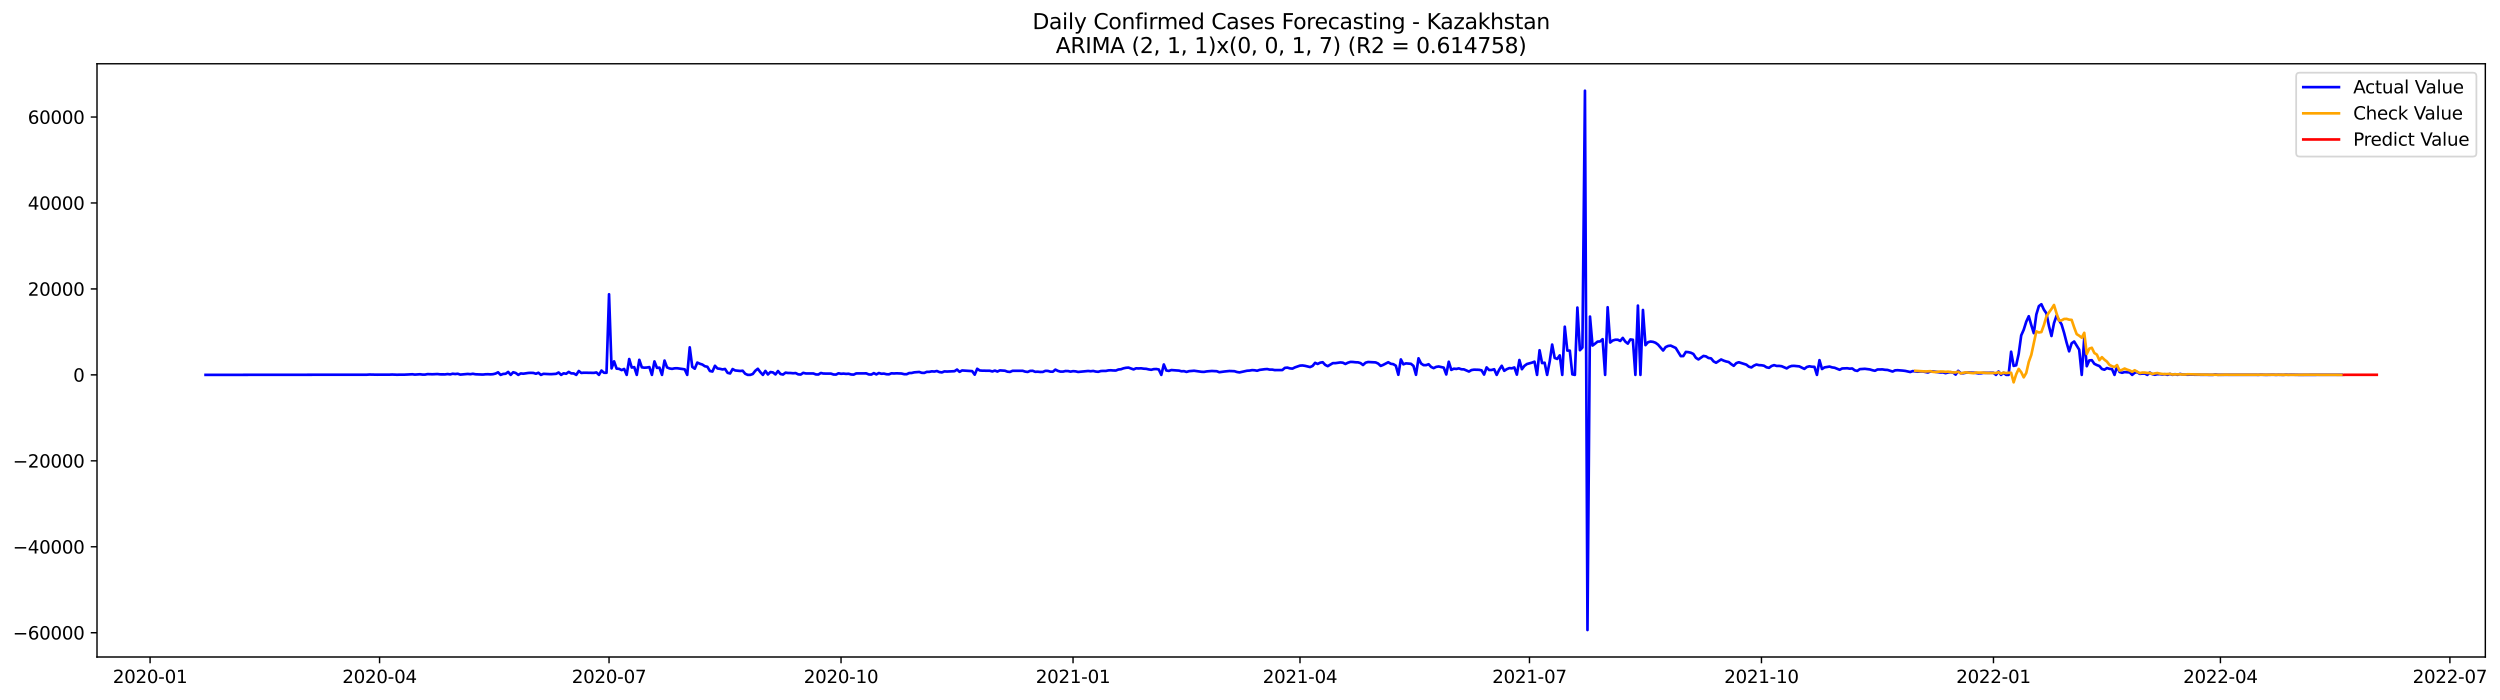 <?xml version="1.0" encoding="utf-8" standalone="no"?>
<!DOCTYPE svg PUBLIC "-//W3C//DTD SVG 1.1//EN"
  "http://www.w3.org/Graphics/SVG/1.1/DTD/svg11.dtd">
<svg xmlns:xlink="http://www.w3.org/1999/xlink" width="1401.817pt" height="392.274pt" viewBox="0 0 1401.817 392.274" xmlns="http://www.w3.org/2000/svg" version="1.1">
 <defs>
  <style type="text/css">*{stroke-linejoin: round; stroke-linecap: butt}</style>
 </defs>
 <g id="figure_1">
  <g id="patch_1">
   <path d="M 0 392.274 
L 1401.817 392.274 
L 1401.817 0 
L 0 0 
z
" style="fill: #ffffff"/>
  </g>
  <g id="axes_1">
   <g id="patch_2">
    <path d="M 54.392 368.396 
L 1393.592 368.396 
L 1393.592 35.755 
L 54.392 35.755 
z
" style="fill: #ffffff"/>
   </g>
   <g id="matplotlib.axis_1">
    <g id="xtick_1">
     <g id="line2d_1">
      <defs>
       <path id="meb01eea167" d="M 0 0 
L 0 3.5 
" style="stroke: #000000; stroke-width: 0.8"/>
      </defs>
      <g>
       <use xlink:href="#meb01eea167" x="84.157" y="368.396" style="stroke: #000000; stroke-width: 0.8"/>
      </g>
     </g>
     <g id="text_1">
      <!-- 2020-01 -->
      <g transform="translate(63.265 382.994)scale(0.1 -0.1)">
       <defs>
        <path id="DejaVuSans-32" d="M 1228 531 
L 3431 531 
L 3431 0 
L 469 0 
L 469 531 
Q 828 903 1448 1529 
Q 2069 2156 2228 2338 
Q 2531 2678 2651 2914 
Q 2772 3150 2772 3378 
Q 2772 3750 2511 3984 
Q 2250 4219 1831 4219 
Q 1534 4219 1204 4116 
Q 875 4013 500 3803 
L 500 4441 
Q 881 4594 1212 4672 
Q 1544 4750 1819 4750 
Q 2544 4750 2975 4387 
Q 3406 4025 3406 3419 
Q 3406 3131 3298 2873 
Q 3191 2616 2906 2266 
Q 2828 2175 2409 1742 
Q 1991 1309 1228 531 
z
" transform="scale(0.016)"/>
        <path id="DejaVuSans-30" d="M 2034 4250 
Q 1547 4250 1301 3770 
Q 1056 3291 1056 2328 
Q 1056 1369 1301 889 
Q 1547 409 2034 409 
Q 2525 409 2770 889 
Q 3016 1369 3016 2328 
Q 3016 3291 2770 3770 
Q 2525 4250 2034 4250 
z
M 2034 4750 
Q 2819 4750 3233 4129 
Q 3647 3509 3647 2328 
Q 3647 1150 3233 529 
Q 2819 -91 2034 -91 
Q 1250 -91 836 529 
Q 422 1150 422 2328 
Q 422 3509 836 4129 
Q 1250 4750 2034 4750 
z
" transform="scale(0.016)"/>
        <path id="DejaVuSans-2d" d="M 313 2009 
L 1997 2009 
L 1997 1497 
L 313 1497 
L 313 2009 
z
" transform="scale(0.016)"/>
        <path id="DejaVuSans-31" d="M 794 531 
L 1825 531 
L 1825 4091 
L 703 3866 
L 703 4441 
L 1819 4666 
L 2450 4666 
L 2450 531 
L 3481 531 
L 3481 0 
L 794 0 
L 794 531 
z
" transform="scale(0.016)"/>
       </defs>
       <use xlink:href="#DejaVuSans-32"/>
       <use xlink:href="#DejaVuSans-30" x="63.623"/>
       <use xlink:href="#DejaVuSans-32" x="127.246"/>
       <use xlink:href="#DejaVuSans-30" x="190.869"/>
       <use xlink:href="#DejaVuSans-2d" x="254.492"/>
       <use xlink:href="#DejaVuSans-30" x="290.576"/>
       <use xlink:href="#DejaVuSans-31" x="354.199"/>
      </g>
     </g>
    </g>
    <g id="xtick_2">
     <g id="line2d_2">
      <g>
       <use xlink:href="#meb01eea167" x="212.831" y="368.396" style="stroke: #000000; stroke-width: 0.8"/>
      </g>
     </g>
     <g id="text_2">
      <!-- 2020-04 -->
      <g transform="translate(191.94 382.994)scale(0.1 -0.1)">
       <defs>
        <path id="DejaVuSans-34" d="M 2419 4116 
L 825 1625 
L 2419 1625 
L 2419 4116 
z
M 2253 4666 
L 3047 4666 
L 3047 1625 
L 3713 1625 
L 3713 1100 
L 3047 1100 
L 3047 0 
L 2419 0 
L 2419 1100 
L 313 1100 
L 313 1709 
L 2253 4666 
z
" transform="scale(0.016)"/>
       </defs>
       <use xlink:href="#DejaVuSans-32"/>
       <use xlink:href="#DejaVuSans-30" x="63.623"/>
       <use xlink:href="#DejaVuSans-32" x="127.246"/>
       <use xlink:href="#DejaVuSans-30" x="190.869"/>
       <use xlink:href="#DejaVuSans-2d" x="254.492"/>
       <use xlink:href="#DejaVuSans-30" x="290.576"/>
       <use xlink:href="#DejaVuSans-34" x="354.199"/>
      </g>
     </g>
    </g>
    <g id="xtick_3">
     <g id="line2d_3">
      <g>
       <use xlink:href="#meb01eea167" x="341.505" y="368.396" style="stroke: #000000; stroke-width: 0.8"/>
      </g>
     </g>
     <g id="text_3">
      <!-- 2020-07 -->
      <g transform="translate(320.614 382.994)scale(0.1 -0.1)">
       <defs>
        <path id="DejaVuSans-37" d="M 525 4666 
L 3525 4666 
L 3525 4397 
L 1831 0 
L 1172 0 
L 2766 4134 
L 525 4134 
L 525 4666 
z
" transform="scale(0.016)"/>
       </defs>
       <use xlink:href="#DejaVuSans-32"/>
       <use xlink:href="#DejaVuSans-30" x="63.623"/>
       <use xlink:href="#DejaVuSans-32" x="127.246"/>
       <use xlink:href="#DejaVuSans-30" x="190.869"/>
       <use xlink:href="#DejaVuSans-2d" x="254.492"/>
       <use xlink:href="#DejaVuSans-30" x="290.576"/>
       <use xlink:href="#DejaVuSans-37" x="354.199"/>
      </g>
     </g>
    </g>
    <g id="xtick_4">
     <g id="line2d_4">
      <g>
       <use xlink:href="#meb01eea167" x="471.593" y="368.396" style="stroke: #000000; stroke-width: 0.8"/>
      </g>
     </g>
     <g id="text_4">
      <!-- 2020-10 -->
      <g transform="translate(450.702 382.994)scale(0.1 -0.1)">
       <use xlink:href="#DejaVuSans-32"/>
       <use xlink:href="#DejaVuSans-30" x="63.623"/>
       <use xlink:href="#DejaVuSans-32" x="127.246"/>
       <use xlink:href="#DejaVuSans-30" x="190.869"/>
       <use xlink:href="#DejaVuSans-2d" x="254.492"/>
       <use xlink:href="#DejaVuSans-31" x="290.576"/>
       <use xlink:href="#DejaVuSans-30" x="354.199"/>
      </g>
     </g>
    </g>
    <g id="xtick_5">
     <g id="line2d_5">
      <g>
       <use xlink:href="#meb01eea167" x="601.681" y="368.396" style="stroke: #000000; stroke-width: 0.8"/>
      </g>
     </g>
     <g id="text_5">
      <!-- 2021-01 -->
      <g transform="translate(580.79 382.994)scale(0.1 -0.1)">
       <use xlink:href="#DejaVuSans-32"/>
       <use xlink:href="#DejaVuSans-30" x="63.623"/>
       <use xlink:href="#DejaVuSans-32" x="127.246"/>
       <use xlink:href="#DejaVuSans-31" x="190.869"/>
       <use xlink:href="#DejaVuSans-2d" x="254.492"/>
       <use xlink:href="#DejaVuSans-30" x="290.576"/>
       <use xlink:href="#DejaVuSans-31" x="354.199"/>
      </g>
     </g>
    </g>
    <g id="xtick_6">
     <g id="line2d_6">
      <g>
       <use xlink:href="#meb01eea167" x="728.941" y="368.396" style="stroke: #000000; stroke-width: 0.8"/>
      </g>
     </g>
     <g id="text_6">
      <!-- 2021-04 -->
      <g transform="translate(708.05 382.994)scale(0.1 -0.1)">
       <use xlink:href="#DejaVuSans-32"/>
       <use xlink:href="#DejaVuSans-30" x="63.623"/>
       <use xlink:href="#DejaVuSans-32" x="127.246"/>
       <use xlink:href="#DejaVuSans-31" x="190.869"/>
       <use xlink:href="#DejaVuSans-2d" x="254.492"/>
       <use xlink:href="#DejaVuSans-30" x="290.576"/>
       <use xlink:href="#DejaVuSans-34" x="354.199"/>
      </g>
     </g>
    </g>
    <g id="xtick_7">
     <g id="line2d_7">
      <g>
       <use xlink:href="#meb01eea167" x="857.615" y="368.396" style="stroke: #000000; stroke-width: 0.8"/>
      </g>
     </g>
     <g id="text_7">
      <!-- 2021-07 -->
      <g transform="translate(836.724 382.994)scale(0.1 -0.1)">
       <use xlink:href="#DejaVuSans-32"/>
       <use xlink:href="#DejaVuSans-30" x="63.623"/>
       <use xlink:href="#DejaVuSans-32" x="127.246"/>
       <use xlink:href="#DejaVuSans-31" x="190.869"/>
       <use xlink:href="#DejaVuSans-2d" x="254.492"/>
       <use xlink:href="#DejaVuSans-30" x="290.576"/>
       <use xlink:href="#DejaVuSans-37" x="354.199"/>
      </g>
     </g>
    </g>
    <g id="xtick_8">
     <g id="line2d_8">
      <g>
       <use xlink:href="#meb01eea167" x="987.703" y="368.396" style="stroke: #000000; stroke-width: 0.8"/>
      </g>
     </g>
     <g id="text_8">
      <!-- 2021-10 -->
      <g transform="translate(966.812 382.994)scale(0.1 -0.1)">
       <use xlink:href="#DejaVuSans-32"/>
       <use xlink:href="#DejaVuSans-30" x="63.623"/>
       <use xlink:href="#DejaVuSans-32" x="127.246"/>
       <use xlink:href="#DejaVuSans-31" x="190.869"/>
       <use xlink:href="#DejaVuSans-2d" x="254.492"/>
       <use xlink:href="#DejaVuSans-31" x="290.576"/>
       <use xlink:href="#DejaVuSans-30" x="354.199"/>
      </g>
     </g>
    </g>
    <g id="xtick_9">
     <g id="line2d_9">
      <g>
       <use xlink:href="#meb01eea167" x="1117.791" y="368.396" style="stroke: #000000; stroke-width: 0.8"/>
      </g>
     </g>
     <g id="text_9">
      <!-- 2022-01 -->
      <g transform="translate(1096.9 382.994)scale(0.1 -0.1)">
       <use xlink:href="#DejaVuSans-32"/>
       <use xlink:href="#DejaVuSans-30" x="63.623"/>
       <use xlink:href="#DejaVuSans-32" x="127.246"/>
       <use xlink:href="#DejaVuSans-32" x="190.869"/>
       <use xlink:href="#DejaVuSans-2d" x="254.492"/>
       <use xlink:href="#DejaVuSans-30" x="290.576"/>
       <use xlink:href="#DejaVuSans-31" x="354.199"/>
      </g>
     </g>
    </g>
    <g id="xtick_10">
     <g id="line2d_10">
      <g>
       <use xlink:href="#meb01eea167" x="1245.051" y="368.396" style="stroke: #000000; stroke-width: 0.8"/>
      </g>
     </g>
     <g id="text_10">
      <!-- 2022-04 -->
      <g transform="translate(1224.16 382.994)scale(0.1 -0.1)">
       <use xlink:href="#DejaVuSans-32"/>
       <use xlink:href="#DejaVuSans-30" x="63.623"/>
       <use xlink:href="#DejaVuSans-32" x="127.246"/>
       <use xlink:href="#DejaVuSans-32" x="190.869"/>
       <use xlink:href="#DejaVuSans-2d" x="254.492"/>
       <use xlink:href="#DejaVuSans-30" x="290.576"/>
       <use xlink:href="#DejaVuSans-34" x="354.199"/>
      </g>
     </g>
    </g>
    <g id="xtick_11">
     <g id="line2d_11">
      <g>
       <use xlink:href="#meb01eea167" x="1373.725" y="368.396" style="stroke: #000000; stroke-width: 0.8"/>
      </g>
     </g>
     <g id="text_11">
      <!-- 2022-07 -->
      <g transform="translate(1352.834 382.994)scale(0.1 -0.1)">
       <use xlink:href="#DejaVuSans-32"/>
       <use xlink:href="#DejaVuSans-30" x="63.623"/>
       <use xlink:href="#DejaVuSans-32" x="127.246"/>
       <use xlink:href="#DejaVuSans-32" x="190.869"/>
       <use xlink:href="#DejaVuSans-2d" x="254.492"/>
       <use xlink:href="#DejaVuSans-30" x="290.576"/>
       <use xlink:href="#DejaVuSans-37" x="354.199"/>
      </g>
     </g>
    </g>
   </g>
   <g id="matplotlib.axis_2">
    <g id="ytick_1">
     <g id="line2d_12">
      <defs>
       <path id="macca1e19d9" d="M 0 0 
L -3.5 0 
" style="stroke: #000000; stroke-width: 0.8"/>
      </defs>
      <g>
       <use xlink:href="#macca1e19d9" x="54.392" y="354.782" style="stroke: #000000; stroke-width: 0.8"/>
      </g>
     </g>
     <g id="text_12">
      <!-- −60000 -->
      <g transform="translate(7.2 358.581)scale(0.1 -0.1)">
       <defs>
        <path id="DejaVuSans-2212" d="M 678 2272 
L 4684 2272 
L 4684 1741 
L 678 1741 
L 678 2272 
z
" transform="scale(0.016)"/>
        <path id="DejaVuSans-36" d="M 2113 2584 
Q 1688 2584 1439 2293 
Q 1191 2003 1191 1497 
Q 1191 994 1439 701 
Q 1688 409 2113 409 
Q 2538 409 2786 701 
Q 3034 994 3034 1497 
Q 3034 2003 2786 2293 
Q 2538 2584 2113 2584 
z
M 3366 4563 
L 3366 3988 
Q 3128 4100 2886 4159 
Q 2644 4219 2406 4219 
Q 1781 4219 1451 3797 
Q 1122 3375 1075 2522 
Q 1259 2794 1537 2939 
Q 1816 3084 2150 3084 
Q 2853 3084 3261 2657 
Q 3669 2231 3669 1497 
Q 3669 778 3244 343 
Q 2819 -91 2113 -91 
Q 1303 -91 875 529 
Q 447 1150 447 2328 
Q 447 3434 972 4092 
Q 1497 4750 2381 4750 
Q 2619 4750 2861 4703 
Q 3103 4656 3366 4563 
z
" transform="scale(0.016)"/>
       </defs>
       <use xlink:href="#DejaVuSans-2212"/>
       <use xlink:href="#DejaVuSans-36" x="83.789"/>
       <use xlink:href="#DejaVuSans-30" x="147.412"/>
       <use xlink:href="#DejaVuSans-30" x="211.035"/>
       <use xlink:href="#DejaVuSans-30" x="274.658"/>
       <use xlink:href="#DejaVuSans-30" x="338.281"/>
      </g>
     </g>
    </g>
    <g id="ytick_2">
     <g id="line2d_13">
      <g>
       <use xlink:href="#macca1e19d9" x="54.392" y="306.589" style="stroke: #000000; stroke-width: 0.8"/>
      </g>
     </g>
     <g id="text_13">
      <!-- −40000 -->
      <g transform="translate(7.2 310.388)scale(0.1 -0.1)">
       <use xlink:href="#DejaVuSans-2212"/>
       <use xlink:href="#DejaVuSans-34" x="83.789"/>
       <use xlink:href="#DejaVuSans-30" x="147.412"/>
       <use xlink:href="#DejaVuSans-30" x="211.035"/>
       <use xlink:href="#DejaVuSans-30" x="274.658"/>
       <use xlink:href="#DejaVuSans-30" x="338.281"/>
      </g>
     </g>
    </g>
    <g id="ytick_3">
     <g id="line2d_14">
      <g>
       <use xlink:href="#macca1e19d9" x="54.392" y="258.396" style="stroke: #000000; stroke-width: 0.8"/>
      </g>
     </g>
     <g id="text_14">
      <!-- −20000 -->
      <g transform="translate(7.2 262.195)scale(0.1 -0.1)">
       <use xlink:href="#DejaVuSans-2212"/>
       <use xlink:href="#DejaVuSans-32" x="83.789"/>
       <use xlink:href="#DejaVuSans-30" x="147.412"/>
       <use xlink:href="#DejaVuSans-30" x="211.035"/>
       <use xlink:href="#DejaVuSans-30" x="274.658"/>
       <use xlink:href="#DejaVuSans-30" x="338.281"/>
      </g>
     </g>
    </g>
    <g id="ytick_4">
     <g id="line2d_15">
      <g>
       <use xlink:href="#macca1e19d9" x="54.392" y="210.203" style="stroke: #000000; stroke-width: 0.8"/>
      </g>
     </g>
     <g id="text_15">
      <!-- 0 -->
      <g transform="translate(41.03 214.002)scale(0.1 -0.1)">
       <use xlink:href="#DejaVuSans-30"/>
      </g>
     </g>
    </g>
    <g id="ytick_5">
     <g id="line2d_16">
      <g>
       <use xlink:href="#macca1e19d9" x="54.392" y="162.01" style="stroke: #000000; stroke-width: 0.8"/>
      </g>
     </g>
     <g id="text_16">
      <!-- 20000 -->
      <g transform="translate(15.58 165.81)scale(0.1 -0.1)">
       <use xlink:href="#DejaVuSans-32"/>
       <use xlink:href="#DejaVuSans-30" x="63.623"/>
       <use xlink:href="#DejaVuSans-30" x="127.246"/>
       <use xlink:href="#DejaVuSans-30" x="190.869"/>
       <use xlink:href="#DejaVuSans-30" x="254.492"/>
      </g>
     </g>
    </g>
    <g id="ytick_6">
     <g id="line2d_17">
      <g>
       <use xlink:href="#macca1e19d9" x="54.392" y="113.818" style="stroke: #000000; stroke-width: 0.8"/>
      </g>
     </g>
     <g id="text_17">
      <!-- 40000 -->
      <g transform="translate(15.58 117.617)scale(0.1 -0.1)">
       <use xlink:href="#DejaVuSans-34"/>
       <use xlink:href="#DejaVuSans-30" x="63.623"/>
       <use xlink:href="#DejaVuSans-30" x="127.246"/>
       <use xlink:href="#DejaVuSans-30" x="190.869"/>
       <use xlink:href="#DejaVuSans-30" x="254.492"/>
      </g>
     </g>
    </g>
    <g id="ytick_7">
     <g id="line2d_18">
      <g>
       <use xlink:href="#macca1e19d9" x="54.392" y="65.625" style="stroke: #000000; stroke-width: 0.8"/>
      </g>
     </g>
     <g id="text_18">
      <!-- 60000 -->
      <g transform="translate(15.58 69.424)scale(0.1 -0.1)">
       <use xlink:href="#DejaVuSans-36"/>
       <use xlink:href="#DejaVuSans-30" x="63.623"/>
       <use xlink:href="#DejaVuSans-30" x="127.246"/>
       <use xlink:href="#DejaVuSans-30" x="190.869"/>
       <use xlink:href="#DejaVuSans-30" x="254.492"/>
      </g>
     </g>
    </g>
   </g>
   <g id="line2d_19">
    <path d="M 115.265 210.203 
L 205.761 210.109 
L 207.175 210.015 
L 211.417 210.104 
L 218.487 210.076 
L 219.901 210.015 
L 222.729 210.131 
L 224.143 210.073 
L 226.971 210.076 
L 231.213 209.863 
L 232.627 210.051 
L 235.455 209.856 
L 236.869 210.037 
L 238.283 210.056 
L 239.697 209.779 
L 242.525 209.866 
L 245.353 209.738 
L 246.767 209.916 
L 249.595 209.919 
L 251.009 209.741 
L 252.423 209.936 
L 253.837 209.567 
L 255.251 209.733 
L 256.665 209.577 
L 258.079 210.051 
L 262.321 209.68 
L 263.735 209.827 
L 265.149 209.586 
L 266.563 209.863 
L 270.805 210.03 
L 272.219 209.871 
L 273.633 209.832 
L 275.047 209.919 
L 276.461 209.815 
L 277.875 209.463 
L 279.289 208.772 
L 280.703 210.203 
L 282.117 209.678 
L 283.531 209.565 
L 284.945 208.553 
L 286.359 210.203 
L 287.773 208.729 
L 289.187 209.148 
L 290.601 210.203 
L 292.015 209.396 
L 293.429 209.548 
L 296.257 209.119 
L 297.671 209.056 
L 299.085 209.119 
L 300.499 209.569 
L 301.913 209.008 
L 303.327 210.203 
L 304.741 209.613 
L 307.569 209.762 
L 308.983 209.806 
L 311.811 209.613 
L 313.225 208.871 
L 314.639 210.203 
L 316.053 209.321 
L 317.467 209.582 
L 318.881 208.526 
L 320.295 209.36 
L 321.709 209.396 
L 323.123 210.203 
L 324.537 208.03 
L 325.951 209.129 
L 327.365 208.982 
L 333.021 209.083 
L 334.435 208.832 
L 335.849 210.203 
L 337.263 207.774 
L 338.677 209.018 
L 340.091 209.025 
L 341.505 165.006 
L 342.919 206.567 
L 344.333 202.625 
L 345.747 206.704 
L 347.161 206.822 
L 348.575 207.531 
L 349.989 206.888 
L 351.403 210.203 
L 352.817 201.316 
L 354.231 206.088 
L 355.645 205.871 
L 357.059 210.203 
L 358.473 201.765 
L 359.887 205.965 
L 361.301 206.169 
L 362.715 206.09 
L 364.129 205.847 
L 365.543 210.203 
L 366.957 202.649 
L 368.371 206.275 
L 369.785 206.143 
L 371.199 210.203 
L 372.613 202.172 
L 374.027 206.01 
L 375.441 206.603 
L 376.855 206.825 
L 378.269 206.526 
L 379.683 206.483 
L 383.925 207.097 
L 385.339 210.203 
L 386.753 194.765 
L 388.167 205.704 
L 389.581 206.748 
L 390.995 203.309 
L 392.409 203.962 
L 393.823 204.41 
L 395.237 205.362 
L 396.651 205.666 
L 398.065 208.035 
L 399.479 208.326 
L 400.893 205.109 
L 402.307 206.615 
L 403.721 206.806 
L 405.135 207.15 
L 406.549 206.878 
L 407.963 209.051 
L 409.377 209.398 
L 410.791 206.945 
L 412.205 207.719 
L 415.033 208.015 
L 416.447 207.89 
L 417.861 209.579 
L 419.275 210.203 
L 420.689 210.203 
L 422.103 209.716 
L 423.517 207.904 
L 424.931 206.777 
L 426.345 208.678 
L 427.759 210.203 
L 429.173 207.979 
L 430.587 209.965 
L 432.001 208.615 
L 433.415 208.83 
L 434.829 209.953 
L 436.243 208.044 
L 437.657 209.724 
L 439.071 210.01 
L 440.485 208.943 
L 441.899 209.16 
L 443.313 209.167 
L 444.727 209.3 
L 446.141 209.191 
L 447.555 209.892 
L 448.969 210.027 
L 450.383 209.066 
L 451.797 209.396 
L 456.039 209.396 
L 457.453 209.945 
L 458.867 209.994 
L 460.281 209.143 
L 461.695 209.463 
L 465.937 209.497 
L 467.351 209.986 
L 468.765 210.039 
L 470.179 209.302 
L 471.593 209.598 
L 473.007 209.485 
L 474.421 209.654 
L 475.835 209.567 
L 477.249 209.972 
L 478.663 210.059 
L 480.077 209.396 
L 482.905 209.365 
L 485.733 209.355 
L 487.147 209.943 
L 488.561 210.025 
L 489.975 209.23 
L 491.389 209.938 
L 492.803 209.16 
L 494.217 209.582 
L 495.631 209.478 
L 497.045 209.835 
L 498.459 209.89 
L 499.873 209.329 
L 501.287 209.427 
L 502.701 209.324 
L 505.529 209.444 
L 506.943 209.803 
L 508.357 209.837 
L 509.771 209.186 
L 511.185 209.138 
L 512.599 208.789 
L 515.427 208.562 
L 516.841 209.039 
L 518.255 209.1 
L 519.669 208.514 
L 521.083 208.509 
L 522.497 208.222 
L 523.911 208.338 
L 525.325 208.037 
L 526.739 208.622 
L 528.153 208.818 
L 529.567 208.251 
L 530.981 208.336 
L 535.223 208.141 
L 536.637 207.22 
L 538.051 208.504 
L 539.465 207.721 
L 545.121 208.1 
L 546.535 210.097 
L 547.949 206.786 
L 549.363 207.736 
L 550.777 207.839 
L 555.019 207.895 
L 556.433 208.275 
L 557.847 207.789 
L 559.261 208.331 
L 560.675 207.688 
L 563.503 207.875 
L 564.917 208.408 
L 566.331 208.545 
L 567.745 207.929 
L 573.401 207.9 
L 574.815 208.362 
L 576.229 208.557 
L 577.643 207.962 
L 579.057 207.921 
L 580.471 208.483 
L 581.885 208.418 
L 583.299 208.572 
L 584.713 208.562 
L 586.127 207.965 
L 587.541 207.977 
L 588.955 208.386 
L 590.369 208.43 
L 591.783 207.256 
L 593.197 207.972 
L 594.611 208.372 
L 596.025 208.379 
L 597.439 208.044 
L 598.853 208.063 
L 600.267 208.389 
L 601.681 208.121 
L 603.095 208.227 
L 604.509 208.557 
L 610.165 208.018 
L 611.579 208.172 
L 612.993 208.003 
L 614.407 208.341 
L 615.821 208.476 
L 617.235 208.059 
L 618.649 207.974 
L 620.063 208.008 
L 621.477 207.69 
L 622.891 207.62 
L 624.305 207.745 
L 625.719 207.753 
L 627.133 207.186 
L 628.547 207.044 
L 629.961 206.526 
L 631.375 206.232 
L 632.789 206.121 
L 635.617 207.133 
L 637.031 206.524 
L 638.445 206.598 
L 639.859 206.521 
L 641.273 206.733 
L 642.687 206.798 
L 644.101 207.131 
L 645.515 207.348 
L 646.929 206.986 
L 648.343 206.921 
L 649.757 207.174 
L 651.171 210.203 
L 652.585 204.369 
L 653.999 207.736 
L 655.413 207.979 
L 656.827 207.497 
L 659.655 207.714 
L 661.069 207.803 
L 662.483 208.186 
L 663.897 208.112 
L 665.311 208.536 
L 666.725 208.126 
L 669.553 207.888 
L 673.795 208.488 
L 675.209 208.516 
L 676.623 208.254 
L 679.451 208.02 
L 682.279 208.157 
L 683.693 208.704 
L 686.521 208.319 
L 689.349 208.032 
L 692.177 208.145 
L 693.591 208.589 
L 695.005 208.818 
L 699.247 207.88 
L 700.661 207.789 
L 702.075 207.543 
L 703.489 207.62 
L 704.903 207.888 
L 706.317 207.406 
L 709.145 207.037 
L 710.559 206.936 
L 711.973 207.259 
L 713.387 207.242 
L 714.801 207.526 
L 719.043 207.502 
L 720.457 206.278 
L 721.871 206.131 
L 723.285 206.555 
L 724.699 206.697 
L 726.113 205.998 
L 728.941 205.013 
L 730.355 204.921 
L 731.769 205.133 
L 734.597 205.827 
L 736.011 205.191 
L 737.425 203.451 
L 738.839 204.073 
L 740.253 203.372 
L 741.667 203.109 
L 743.081 204.598 
L 744.495 205.319 
L 747.323 203.635 
L 748.737 203.632 
L 751.565 203.225 
L 752.979 203.372 
L 754.393 204.08 
L 755.807 203.382 
L 757.221 202.936 
L 758.635 202.972 
L 760.049 203.143 
L 761.463 203.177 
L 762.877 203.598 
L 764.291 204.671 
L 765.705 203.365 
L 767.119 202.986 
L 771.361 203.21 
L 772.775 203.849 
L 774.189 205.177 
L 775.603 204.596 
L 778.431 203.116 
L 779.845 203.969 
L 781.259 204.201 
L 782.673 205.042 
L 784.087 210.148 
L 785.501 201.536 
L 786.915 204.285 
L 788.329 203.755 
L 791.157 203.994 
L 792.571 205.169 
L 793.985 210.155 
L 795.399 200.912 
L 796.813 203.789 
L 798.227 204.741 
L 799.641 204.741 
L 801.055 204.237 
L 802.469 205.753 
L 803.883 206.425 
L 805.297 205.721 
L 806.711 205.49 
L 809.539 206.136 
L 810.953 209.972 
L 812.367 202.832 
L 813.781 207.406 
L 815.195 206.729 
L 816.609 206.866 
L 818.023 206.557 
L 819.437 207.063 
L 820.851 207.119 
L 823.679 208.341 
L 825.093 207.507 
L 826.507 207.275 
L 829.335 207.357 
L 830.749 207.654 
L 832.163 210.035 
L 833.577 206.015 
L 834.991 207.485 
L 836.405 207.444 
L 837.819 207.047 
L 839.233 210.203 
L 840.647 207.275 
L 842.061 205.107 
L 843.475 207.929 
L 844.889 207.001 
L 846.303 206.403 
L 847.717 206.533 
L 849.131 206.035 
L 850.545 210.073 
L 851.959 201.871 
L 853.373 207.015 
L 854.787 205.145 
L 856.201 204.121 
L 859.029 203.331 
L 860.443 202.798 
L 861.857 210.203 
L 863.271 196.394 
L 864.685 203.584 
L 866.099 203.394 
L 867.513 210.203 
L 868.927 202.856 
L 870.341 193.203 
L 871.755 200.712 
L 873.169 201.259 
L 874.583 199.259 
L 875.997 210.203 
L 877.411 183.189 
L 878.825 196.569 
L 880.239 196.615 
L 881.653 209.904 
L 883.067 210.203 
L 884.481 172.461 
L 885.895 196.367 
L 887.309 194.897 
L 888.723 50.876 
L 890.137 353.276 
L 891.551 177.519 
L 892.965 193.769 
L 894.379 192.736 
L 895.793 191.55 
L 897.207 191.461 
L 898.621 190.194 
L 900.035 210.203 
L 901.449 172.28 
L 902.863 192.066 
L 904.277 190.95 
L 905.691 190.514 
L 907.105 190.488 
L 908.519 191.169 
L 909.933 189.471 
L 911.347 191.536 
L 912.761 192.685 
L 914.175 190.336 
L 915.589 190.507 
L 917.003 210.203 
L 918.417 171.355 
L 919.831 210.203 
L 921.245 173.81 
L 922.659 193.524 
L 924.073 191.897 
L 925.487 191.509 
L 926.901 191.68 
L 928.315 192.201 
L 929.729 193.251 
L 932.557 196.543 
L 933.971 194.618 
L 935.385 193.974 
L 936.799 193.789 
L 939.627 195.104 
L 942.455 199.695 
L 943.869 199.654 
L 945.283 197.336 
L 946.697 197.461 
L 948.111 197.796 
L 949.525 198.478 
L 950.939 200.651 
L 952.353 201.541 
L 955.181 199.582 
L 956.595 199.844 
L 958.009 200.745 
L 959.423 200.938 
L 960.837 202.632 
L 962.251 203.396 
L 965.079 201.567 
L 966.493 202.21 
L 967.907 202.692 
L 969.321 202.996 
L 970.735 204.167 
L 972.149 205.116 
L 973.563 203.63 
L 974.977 203.119 
L 979.219 204.471 
L 980.633 205.601 
L 982.047 206.035 
L 983.461 205.035 
L 984.875 204.401 
L 986.289 204.748 
L 987.703 204.81 
L 989.117 205.066 
L 990.531 205.955 
L 991.945 206.249 
L 993.359 205.232 
L 994.773 204.745 
L 996.187 205.184 
L 997.601 205.167 
L 999.015 205.355 
L 1001.843 206.565 
L 1003.257 205.666 
L 1004.671 205.182 
L 1006.085 205.153 
L 1008.913 205.442 
L 1011.741 206.839 
L 1013.155 205.777 
L 1014.569 205.396 
L 1015.983 205.642 
L 1017.397 205.702 
L 1018.811 210.203 
L 1020.225 201.95 
L 1021.639 206.919 
L 1023.053 206.015 
L 1025.881 205.538 
L 1027.295 206.006 
L 1028.709 206.203 
L 1031.537 207.341 
L 1032.951 206.608 
L 1035.779 206.49 
L 1037.193 206.724 
L 1038.607 206.603 
L 1040.021 207.654 
L 1041.435 207.974 
L 1042.849 206.991 
L 1045.677 206.801 
L 1048.505 207.155 
L 1049.919 207.598 
L 1051.333 207.909 
L 1052.747 207.184 
L 1055.575 207.138 
L 1056.989 207.362 
L 1058.403 207.437 
L 1061.231 208.341 
L 1062.645 207.661 
L 1064.059 207.584 
L 1066.887 207.803 
L 1068.301 207.972 
L 1071.129 208.603 
L 1072.543 208.08 
L 1075.371 208.425 
L 1076.785 208.28 
L 1078.199 208.3 
L 1081.027 208.875 
L 1082.441 208.237 
L 1083.855 208.28 
L 1088.097 208.868 
L 1089.511 208.813 
L 1090.925 209.242 
L 1092.339 208.863 
L 1093.753 208.692 
L 1095.167 208.888 
L 1096.581 210.061 
L 1097.995 207.945 
L 1099.409 209.239 
L 1100.823 209.3 
L 1102.237 208.994 
L 1103.651 208.873 
L 1106.479 208.974 
L 1107.893 209.107 
L 1109.307 209.357 
L 1110.721 209.35 
L 1112.135 209.08 
L 1117.791 209.044 
L 1119.205 210.203 
L 1120.619 208.307 
L 1122.033 210.196 
L 1123.447 209.013 
L 1124.861 210.203 
L 1126.275 210.203 
L 1127.689 197.22 
L 1129.103 205.174 
L 1130.517 204.83 
L 1131.931 198.422 
L 1133.345 188.076 
L 1134.759 184.885 
L 1136.173 180.369 
L 1137.587 177.312 
L 1139.001 182.331 
L 1140.415 186.815 
L 1141.829 176.321 
L 1143.243 171.659 
L 1144.657 170.586 
L 1146.071 173.651 
L 1147.485 175.702 
L 1148.899 182.82 
L 1150.313 188.408 
L 1151.727 181.206 
L 1153.141 177.051 
L 1154.555 179.586 
L 1155.969 181.883 
L 1157.383 186.608 
L 1158.797 192.116 
L 1160.211 197.001 
L 1161.625 192.492 
L 1163.039 191.488 
L 1165.867 196.071 
L 1167.281 210.203 
L 1168.695 189.444 
L 1170.109 205.338 
L 1171.523 202.078 
L 1172.937 201.982 
L 1174.351 203.984 
L 1175.765 204.702 
L 1177.179 205.239 
L 1178.593 206.875 
L 1180.007 207.309 
L 1181.421 206.382 
L 1182.835 206.81 
L 1184.249 206.948 
L 1185.663 210.203 
L 1187.077 205.447 
L 1188.491 208.584 
L 1189.905 209.039 
L 1191.319 208.625 
L 1194.147 208.818 
L 1195.561 210.203 
L 1196.975 209.008 
L 1198.389 208.62 
L 1199.803 209.651 
L 1201.217 209.49 
L 1202.631 209.454 
L 1204.045 210.203 
L 1205.459 208.912 
L 1206.873 209.791 
L 1208.287 210.138 
L 1209.701 209.822 
L 1211.115 209.796 
L 1212.529 209.989 
L 1213.943 209.81 
L 1215.357 210.203 
L 1216.771 209.668 
L 1218.185 210.203 
L 1219.599 209.794 
L 1221.013 210.203 
L 1222.427 209.663 
L 1223.841 210.01 
L 1226.669 210.126 
L 1228.083 210.063 
L 1230.911 210.116 
L 1240.809 210.203 
L 1242.223 209.969 
L 1243.637 210.165 
L 1264.847 210.155 
L 1266.261 210.203 
L 1267.675 210.1 
L 1270.503 210.203 
L 1274.745 210.107 
L 1276.159 210.203 
L 1277.573 210.133 
L 1280.401 210.203 
L 1281.815 210.085 
L 1283.229 210.167 
L 1284.643 210.102 
L 1288.885 210.186 
L 1312.923 210.167 
L 1312.923 210.167 
" clip-path="url(#pd96220fb22)" style="fill: none; stroke: #0000ff; stroke-width: 1.5; stroke-linecap: square"/>
   </g>
   <g id="line2d_20">
    <path d="M 1073.957 207.936 
L 1079.613 208.29 
L 1082.441 208.138 
L 1083.855 208.512 
L 1085.269 208.614 
L 1088.097 208.308 
L 1089.511 208.323 
L 1090.925 208.506 
L 1092.339 208.384 
L 1095.167 208.834 
L 1096.581 208.824 
L 1097.995 208.418 
L 1099.409 209.365 
L 1102.237 208.776 
L 1105.065 209.101 
L 1106.479 209.255 
L 1107.893 208.9 
L 1112.135 208.953 
L 1113.549 209.12 
L 1116.377 209.161 
L 1119.205 209.155 
L 1120.619 208.716 
L 1122.033 209.492 
L 1123.447 208.928 
L 1124.861 209.196 
L 1126.275 209.017 
L 1127.689 209.027 
L 1129.103 214.377 
L 1130.517 209.904 
L 1131.931 206.852 
L 1133.345 208.709 
L 1134.759 211.582 
L 1136.173 209.123 
L 1137.587 202.929 
L 1139.001 198.993 
L 1141.829 185.81 
L 1143.243 186.43 
L 1144.657 186.193 
L 1146.071 182.293 
L 1147.485 177.46 
L 1148.899 175.193 
L 1150.313 173.252 
L 1151.727 171.016 
L 1153.141 175.686 
L 1154.555 179.797 
L 1155.969 179.63 
L 1157.383 178.857 
L 1158.797 178.803 
L 1160.211 179.246 
L 1161.625 179.364 
L 1163.039 183.58 
L 1164.453 187.35 
L 1165.867 188.243 
L 1167.281 189.357 
L 1168.695 186.622 
L 1170.109 198.468 
L 1171.523 195.491 
L 1172.937 195.001 
L 1174.351 197.938 
L 1175.765 198.827 
L 1177.179 201.961 
L 1178.593 200.271 
L 1180.007 201.675 
L 1181.421 202.769 
L 1182.835 204.603 
L 1184.249 205.328 
L 1185.663 205.814 
L 1187.077 204.708 
L 1188.491 207.836 
L 1189.905 207.384 
L 1191.319 206.648 
L 1192.733 207.266 
L 1194.147 207.707 
L 1195.561 208.458 
L 1196.975 207.609 
L 1199.803 209.231 
L 1201.217 208.909 
L 1202.631 208.908 
L 1204.045 209.13 
L 1205.459 209.103 
L 1206.873 209.712 
L 1208.287 209.362 
L 1209.701 209.169 
L 1211.115 209.507 
L 1212.529 209.705 
L 1213.943 209.777 
L 1216.771 209.659 
L 1218.185 210.024 
L 1219.599 209.881 
L 1221.013 209.952 
L 1222.427 209.874 
L 1223.841 210.03 
L 1225.255 210.022 
L 1226.669 209.843 
L 1233.739 210.031 
L 1240.809 210.14 
L 1242.223 210.101 
L 1243.637 210.187 
L 1247.879 210.087 
L 1250.707 210.12 
L 1254.949 210.118 
L 1288.885 210.149 
L 1297.369 210.124 
L 1303.025 210.158 
L 1312.923 210.184 
L 1312.923 210.184 
" clip-path="url(#pd96220fb22)" style="fill: none; stroke: #ffa500; stroke-width: 1.5; stroke-linecap: square"/>
   </g>
   <g id="line2d_21">
    <path d="M 1314.337 210.18 
L 1315.751 210.169 
L 1317.165 210.173 
L 1318.579 210.177 
L 1319.993 210.176 
L 1321.407 210.172 
L 1322.821 210.173 
L 1324.235 210.175 
L 1325.649 210.173 
L 1327.063 210.174 
L 1328.477 210.174 
L 1329.891 210.174 
L 1331.305 210.174 
L 1332.719 210.174 
" clip-path="url(#pd96220fb22)" style="fill: none; stroke: #ff0000; stroke-width: 1.5; stroke-linecap: square"/>
   </g>
   <g id="patch_3">
    <path d="M 54.392 368.396 
L 54.392 35.755 
" style="fill: none; stroke: #000000; stroke-width: 0.8; stroke-linejoin: miter; stroke-linecap: square"/>
   </g>
   <g id="patch_4">
    <path d="M 1393.592 368.396 
L 1393.592 35.755 
" style="fill: none; stroke: #000000; stroke-width: 0.8; stroke-linejoin: miter; stroke-linecap: square"/>
   </g>
   <g id="patch_5">
    <path d="M 54.392 368.396 
L 1393.592 368.396 
" style="fill: none; stroke: #000000; stroke-width: 0.8; stroke-linejoin: miter; stroke-linecap: square"/>
   </g>
   <g id="patch_6">
    <path d="M 54.392 35.755 
L 1393.592 35.755 
" style="fill: none; stroke: #000000; stroke-width: 0.8; stroke-linejoin: miter; stroke-linecap: square"/>
   </g>
   <g id="text_19">
    <!-- Daily Confirmed Cases Forecasting - Kazakhstan -->
    <g transform="translate(578.925 16.318)scale(0.12 -0.12)">
     <defs>
      <path id="DejaVuSans-44" d="M 1259 4147 
L 1259 519 
L 2022 519 
Q 2988 519 3436 956 
Q 3884 1394 3884 2338 
Q 3884 3275 3436 3711 
Q 2988 4147 2022 4147 
L 1259 4147 
z
M 628 4666 
L 1925 4666 
Q 3281 4666 3915 4102 
Q 4550 3538 4550 2338 
Q 4550 1131 3912 565 
Q 3275 0 1925 0 
L 628 0 
L 628 4666 
z
" transform="scale(0.016)"/>
      <path id="DejaVuSans-61" d="M 2194 1759 
Q 1497 1759 1228 1600 
Q 959 1441 959 1056 
Q 959 750 1161 570 
Q 1363 391 1709 391 
Q 2188 391 2477 730 
Q 2766 1069 2766 1631 
L 2766 1759 
L 2194 1759 
z
M 3341 1997 
L 3341 0 
L 2766 0 
L 2766 531 
Q 2569 213 2275 61 
Q 1981 -91 1556 -91 
Q 1019 -91 701 211 
Q 384 513 384 1019 
Q 384 1609 779 1909 
Q 1175 2209 1959 2209 
L 2766 2209 
L 2766 2266 
Q 2766 2663 2505 2880 
Q 2244 3097 1772 3097 
Q 1472 3097 1187 3025 
Q 903 2953 641 2809 
L 641 3341 
Q 956 3463 1253 3523 
Q 1550 3584 1831 3584 
Q 2591 3584 2966 3190 
Q 3341 2797 3341 1997 
z
" transform="scale(0.016)"/>
      <path id="DejaVuSans-69" d="M 603 3500 
L 1178 3500 
L 1178 0 
L 603 0 
L 603 3500 
z
M 603 4863 
L 1178 4863 
L 1178 4134 
L 603 4134 
L 603 4863 
z
" transform="scale(0.016)"/>
      <path id="DejaVuSans-6c" d="M 603 4863 
L 1178 4863 
L 1178 0 
L 603 0 
L 603 4863 
z
" transform="scale(0.016)"/>
      <path id="DejaVuSans-79" d="M 2059 -325 
Q 1816 -950 1584 -1140 
Q 1353 -1331 966 -1331 
L 506 -1331 
L 506 -850 
L 844 -850 
Q 1081 -850 1212 -737 
Q 1344 -625 1503 -206 
L 1606 56 
L 191 3500 
L 800 3500 
L 1894 763 
L 2988 3500 
L 3597 3500 
L 2059 -325 
z
" transform="scale(0.016)"/>
      <path id="DejaVuSans-20" transform="scale(0.016)"/>
      <path id="DejaVuSans-43" d="M 4122 4306 
L 4122 3641 
Q 3803 3938 3442 4084 
Q 3081 4231 2675 4231 
Q 1875 4231 1450 3742 
Q 1025 3253 1025 2328 
Q 1025 1406 1450 917 
Q 1875 428 2675 428 
Q 3081 428 3442 575 
Q 3803 722 4122 1019 
L 4122 359 
Q 3791 134 3420 21 
Q 3050 -91 2638 -91 
Q 1578 -91 968 557 
Q 359 1206 359 2328 
Q 359 3453 968 4101 
Q 1578 4750 2638 4750 
Q 3056 4750 3426 4639 
Q 3797 4528 4122 4306 
z
" transform="scale(0.016)"/>
      <path id="DejaVuSans-6f" d="M 1959 3097 
Q 1497 3097 1228 2736 
Q 959 2375 959 1747 
Q 959 1119 1226 758 
Q 1494 397 1959 397 
Q 2419 397 2687 759 
Q 2956 1122 2956 1747 
Q 2956 2369 2687 2733 
Q 2419 3097 1959 3097 
z
M 1959 3584 
Q 2709 3584 3137 3096 
Q 3566 2609 3566 1747 
Q 3566 888 3137 398 
Q 2709 -91 1959 -91 
Q 1206 -91 779 398 
Q 353 888 353 1747 
Q 353 2609 779 3096 
Q 1206 3584 1959 3584 
z
" transform="scale(0.016)"/>
      <path id="DejaVuSans-6e" d="M 3513 2113 
L 3513 0 
L 2938 0 
L 2938 2094 
Q 2938 2591 2744 2837 
Q 2550 3084 2163 3084 
Q 1697 3084 1428 2787 
Q 1159 2491 1159 1978 
L 1159 0 
L 581 0 
L 581 3500 
L 1159 3500 
L 1159 2956 
Q 1366 3272 1645 3428 
Q 1925 3584 2291 3584 
Q 2894 3584 3203 3211 
Q 3513 2838 3513 2113 
z
" transform="scale(0.016)"/>
      <path id="DejaVuSans-66" d="M 2375 4863 
L 2375 4384 
L 1825 4384 
Q 1516 4384 1395 4259 
Q 1275 4134 1275 3809 
L 1275 3500 
L 2222 3500 
L 2222 3053 
L 1275 3053 
L 1275 0 
L 697 0 
L 697 3053 
L 147 3053 
L 147 3500 
L 697 3500 
L 697 3744 
Q 697 4328 969 4595 
Q 1241 4863 1831 4863 
L 2375 4863 
z
" transform="scale(0.016)"/>
      <path id="DejaVuSans-72" d="M 2631 2963 
Q 2534 3019 2420 3045 
Q 2306 3072 2169 3072 
Q 1681 3072 1420 2755 
Q 1159 2438 1159 1844 
L 1159 0 
L 581 0 
L 581 3500 
L 1159 3500 
L 1159 2956 
Q 1341 3275 1631 3429 
Q 1922 3584 2338 3584 
Q 2397 3584 2469 3576 
Q 2541 3569 2628 3553 
L 2631 2963 
z
" transform="scale(0.016)"/>
      <path id="DejaVuSans-6d" d="M 3328 2828 
Q 3544 3216 3844 3400 
Q 4144 3584 4550 3584 
Q 5097 3584 5394 3201 
Q 5691 2819 5691 2113 
L 5691 0 
L 5113 0 
L 5113 2094 
Q 5113 2597 4934 2840 
Q 4756 3084 4391 3084 
Q 3944 3084 3684 2787 
Q 3425 2491 3425 1978 
L 3425 0 
L 2847 0 
L 2847 2094 
Q 2847 2600 2669 2842 
Q 2491 3084 2119 3084 
Q 1678 3084 1418 2786 
Q 1159 2488 1159 1978 
L 1159 0 
L 581 0 
L 581 3500 
L 1159 3500 
L 1159 2956 
Q 1356 3278 1631 3431 
Q 1906 3584 2284 3584 
Q 2666 3584 2933 3390 
Q 3200 3197 3328 2828 
z
" transform="scale(0.016)"/>
      <path id="DejaVuSans-65" d="M 3597 1894 
L 3597 1613 
L 953 1613 
Q 991 1019 1311 708 
Q 1631 397 2203 397 
Q 2534 397 2845 478 
Q 3156 559 3463 722 
L 3463 178 
Q 3153 47 2828 -22 
Q 2503 -91 2169 -91 
Q 1331 -91 842 396 
Q 353 884 353 1716 
Q 353 2575 817 3079 
Q 1281 3584 2069 3584 
Q 2775 3584 3186 3129 
Q 3597 2675 3597 1894 
z
M 3022 2063 
Q 3016 2534 2758 2815 
Q 2500 3097 2075 3097 
Q 1594 3097 1305 2825 
Q 1016 2553 972 2059 
L 3022 2063 
z
" transform="scale(0.016)"/>
      <path id="DejaVuSans-64" d="M 2906 2969 
L 2906 4863 
L 3481 4863 
L 3481 0 
L 2906 0 
L 2906 525 
Q 2725 213 2448 61 
Q 2172 -91 1784 -91 
Q 1150 -91 751 415 
Q 353 922 353 1747 
Q 353 2572 751 3078 
Q 1150 3584 1784 3584 
Q 2172 3584 2448 3432 
Q 2725 3281 2906 2969 
z
M 947 1747 
Q 947 1113 1208 752 
Q 1469 391 1925 391 
Q 2381 391 2643 752 
Q 2906 1113 2906 1747 
Q 2906 2381 2643 2742 
Q 2381 3103 1925 3103 
Q 1469 3103 1208 2742 
Q 947 2381 947 1747 
z
" transform="scale(0.016)"/>
      <path id="DejaVuSans-73" d="M 2834 3397 
L 2834 2853 
Q 2591 2978 2328 3040 
Q 2066 3103 1784 3103 
Q 1356 3103 1142 2972 
Q 928 2841 928 2578 
Q 928 2378 1081 2264 
Q 1234 2150 1697 2047 
L 1894 2003 
Q 2506 1872 2764 1633 
Q 3022 1394 3022 966 
Q 3022 478 2636 193 
Q 2250 -91 1575 -91 
Q 1294 -91 989 -36 
Q 684 19 347 128 
L 347 722 
Q 666 556 975 473 
Q 1284 391 1588 391 
Q 1994 391 2212 530 
Q 2431 669 2431 922 
Q 2431 1156 2273 1281 
Q 2116 1406 1581 1522 
L 1381 1569 
Q 847 1681 609 1914 
Q 372 2147 372 2553 
Q 372 3047 722 3315 
Q 1072 3584 1716 3584 
Q 2034 3584 2315 3537 
Q 2597 3491 2834 3397 
z
" transform="scale(0.016)"/>
      <path id="DejaVuSans-46" d="M 628 4666 
L 3309 4666 
L 3309 4134 
L 1259 4134 
L 1259 2759 
L 3109 2759 
L 3109 2228 
L 1259 2228 
L 1259 0 
L 628 0 
L 628 4666 
z
" transform="scale(0.016)"/>
      <path id="DejaVuSans-63" d="M 3122 3366 
L 3122 2828 
Q 2878 2963 2633 3030 
Q 2388 3097 2138 3097 
Q 1578 3097 1268 2742 
Q 959 2388 959 1747 
Q 959 1106 1268 751 
Q 1578 397 2138 397 
Q 2388 397 2633 464 
Q 2878 531 3122 666 
L 3122 134 
Q 2881 22 2623 -34 
Q 2366 -91 2075 -91 
Q 1284 -91 818 406 
Q 353 903 353 1747 
Q 353 2603 823 3093 
Q 1294 3584 2113 3584 
Q 2378 3584 2631 3529 
Q 2884 3475 3122 3366 
z
" transform="scale(0.016)"/>
      <path id="DejaVuSans-74" d="M 1172 4494 
L 1172 3500 
L 2356 3500 
L 2356 3053 
L 1172 3053 
L 1172 1153 
Q 1172 725 1289 603 
Q 1406 481 1766 481 
L 2356 481 
L 2356 0 
L 1766 0 
Q 1100 0 847 248 
Q 594 497 594 1153 
L 594 3053 
L 172 3053 
L 172 3500 
L 594 3500 
L 594 4494 
L 1172 4494 
z
" transform="scale(0.016)"/>
      <path id="DejaVuSans-67" d="M 2906 1791 
Q 2906 2416 2648 2759 
Q 2391 3103 1925 3103 
Q 1463 3103 1205 2759 
Q 947 2416 947 1791 
Q 947 1169 1205 825 
Q 1463 481 1925 481 
Q 2391 481 2648 825 
Q 2906 1169 2906 1791 
z
M 3481 434 
Q 3481 -459 3084 -895 
Q 2688 -1331 1869 -1331 
Q 1566 -1331 1297 -1286 
Q 1028 -1241 775 -1147 
L 775 -588 
Q 1028 -725 1275 -790 
Q 1522 -856 1778 -856 
Q 2344 -856 2625 -561 
Q 2906 -266 2906 331 
L 2906 616 
Q 2728 306 2450 153 
Q 2172 0 1784 0 
Q 1141 0 747 490 
Q 353 981 353 1791 
Q 353 2603 747 3093 
Q 1141 3584 1784 3584 
Q 2172 3584 2450 3431 
Q 2728 3278 2906 2969 
L 2906 3500 
L 3481 3500 
L 3481 434 
z
" transform="scale(0.016)"/>
      <path id="DejaVuSans-4b" d="M 628 4666 
L 1259 4666 
L 1259 2694 
L 3353 4666 
L 4166 4666 
L 1850 2491 
L 4331 0 
L 3500 0 
L 1259 2247 
L 1259 0 
L 628 0 
L 628 4666 
z
" transform="scale(0.016)"/>
      <path id="DejaVuSans-7a" d="M 353 3500 
L 3084 3500 
L 3084 2975 
L 922 459 
L 3084 459 
L 3084 0 
L 275 0 
L 275 525 
L 2438 3041 
L 353 3041 
L 353 3500 
z
" transform="scale(0.016)"/>
      <path id="DejaVuSans-6b" d="M 581 4863 
L 1159 4863 
L 1159 1991 
L 2875 3500 
L 3609 3500 
L 1753 1863 
L 3688 0 
L 2938 0 
L 1159 1709 
L 1159 0 
L 581 0 
L 581 4863 
z
" transform="scale(0.016)"/>
      <path id="DejaVuSans-68" d="M 3513 2113 
L 3513 0 
L 2938 0 
L 2938 2094 
Q 2938 2591 2744 2837 
Q 2550 3084 2163 3084 
Q 1697 3084 1428 2787 
Q 1159 2491 1159 1978 
L 1159 0 
L 581 0 
L 581 4863 
L 1159 4863 
L 1159 2956 
Q 1366 3272 1645 3428 
Q 1925 3584 2291 3584 
Q 2894 3584 3203 3211 
Q 3513 2838 3513 2113 
z
" transform="scale(0.016)"/>
     </defs>
     <use xlink:href="#DejaVuSans-44"/>
     <use xlink:href="#DejaVuSans-61" x="77.002"/>
     <use xlink:href="#DejaVuSans-69" x="138.281"/>
     <use xlink:href="#DejaVuSans-6c" x="166.064"/>
     <use xlink:href="#DejaVuSans-79" x="193.848"/>
     <use xlink:href="#DejaVuSans-20" x="253.027"/>
     <use xlink:href="#DejaVuSans-43" x="284.814"/>
     <use xlink:href="#DejaVuSans-6f" x="354.639"/>
     <use xlink:href="#DejaVuSans-6e" x="415.82"/>
     <use xlink:href="#DejaVuSans-66" x="479.199"/>
     <use xlink:href="#DejaVuSans-69" x="514.404"/>
     <use xlink:href="#DejaVuSans-72" x="542.188"/>
     <use xlink:href="#DejaVuSans-6d" x="581.551"/>
     <use xlink:href="#DejaVuSans-65" x="678.963"/>
     <use xlink:href="#DejaVuSans-64" x="740.486"/>
     <use xlink:href="#DejaVuSans-20" x="803.963"/>
     <use xlink:href="#DejaVuSans-43" x="835.75"/>
     <use xlink:href="#DejaVuSans-61" x="905.574"/>
     <use xlink:href="#DejaVuSans-73" x="966.854"/>
     <use xlink:href="#DejaVuSans-65" x="1018.953"/>
     <use xlink:href="#DejaVuSans-73" x="1080.477"/>
     <use xlink:href="#DejaVuSans-20" x="1132.576"/>
     <use xlink:href="#DejaVuSans-46" x="1164.363"/>
     <use xlink:href="#DejaVuSans-6f" x="1218.258"/>
     <use xlink:href="#DejaVuSans-72" x="1279.439"/>
     <use xlink:href="#DejaVuSans-65" x="1318.303"/>
     <use xlink:href="#DejaVuSans-63" x="1379.826"/>
     <use xlink:href="#DejaVuSans-61" x="1434.807"/>
     <use xlink:href="#DejaVuSans-73" x="1496.086"/>
     <use xlink:href="#DejaVuSans-74" x="1548.186"/>
     <use xlink:href="#DejaVuSans-69" x="1587.395"/>
     <use xlink:href="#DejaVuSans-6e" x="1615.178"/>
     <use xlink:href="#DejaVuSans-67" x="1678.557"/>
     <use xlink:href="#DejaVuSans-20" x="1742.033"/>
     <use xlink:href="#DejaVuSans-2d" x="1773.82"/>
     <use xlink:href="#DejaVuSans-20" x="1809.904"/>
     <use xlink:href="#DejaVuSans-4b" x="1841.691"/>
     <use xlink:href="#DejaVuSans-61" x="1905.518"/>
     <use xlink:href="#DejaVuSans-7a" x="1966.797"/>
     <use xlink:href="#DejaVuSans-61" x="2019.287"/>
     <use xlink:href="#DejaVuSans-6b" x="2080.566"/>
     <use xlink:href="#DejaVuSans-68" x="2138.477"/>
     <use xlink:href="#DejaVuSans-73" x="2201.855"/>
     <use xlink:href="#DejaVuSans-74" x="2253.955"/>
     <use xlink:href="#DejaVuSans-61" x="2293.164"/>
     <use xlink:href="#DejaVuSans-6e" x="2354.443"/>
    </g>
    <!-- ARIMA (2, 1, 1)x(0, 0, 1, 7) (R2 = 0.614758) -->
    <g transform="translate(592.008 29.756)scale(0.12 -0.12)">
     <defs>
      <path id="DejaVuSans-41" d="M 2188 4044 
L 1331 1722 
L 3047 1722 
L 2188 4044 
z
M 1831 4666 
L 2547 4666 
L 4325 0 
L 3669 0 
L 3244 1197 
L 1141 1197 
L 716 0 
L 50 0 
L 1831 4666 
z
" transform="scale(0.016)"/>
      <path id="DejaVuSans-52" d="M 2841 2188 
Q 3044 2119 3236 1894 
Q 3428 1669 3622 1275 
L 4263 0 
L 3584 0 
L 2988 1197 
Q 2756 1666 2539 1819 
Q 2322 1972 1947 1972 
L 1259 1972 
L 1259 0 
L 628 0 
L 628 4666 
L 2053 4666 
Q 2853 4666 3247 4331 
Q 3641 3997 3641 3322 
Q 3641 2881 3436 2590 
Q 3231 2300 2841 2188 
z
M 1259 4147 
L 1259 2491 
L 2053 2491 
Q 2509 2491 2742 2702 
Q 2975 2913 2975 3322 
Q 2975 3731 2742 3939 
Q 2509 4147 2053 4147 
L 1259 4147 
z
" transform="scale(0.016)"/>
      <path id="DejaVuSans-49" d="M 628 4666 
L 1259 4666 
L 1259 0 
L 628 0 
L 628 4666 
z
" transform="scale(0.016)"/>
      <path id="DejaVuSans-4d" d="M 628 4666 
L 1569 4666 
L 2759 1491 
L 3956 4666 
L 4897 4666 
L 4897 0 
L 4281 0 
L 4281 4097 
L 3078 897 
L 2444 897 
L 1241 4097 
L 1241 0 
L 628 0 
L 628 4666 
z
" transform="scale(0.016)"/>
      <path id="DejaVuSans-28" d="M 1984 4856 
Q 1566 4138 1362 3434 
Q 1159 2731 1159 2009 
Q 1159 1288 1364 580 
Q 1569 -128 1984 -844 
L 1484 -844 
Q 1016 -109 783 600 
Q 550 1309 550 2009 
Q 550 2706 781 3412 
Q 1013 4119 1484 4856 
L 1984 4856 
z
" transform="scale(0.016)"/>
      <path id="DejaVuSans-2c" d="M 750 794 
L 1409 794 
L 1409 256 
L 897 -744 
L 494 -744 
L 750 256 
L 750 794 
z
" transform="scale(0.016)"/>
      <path id="DejaVuSans-29" d="M 513 4856 
L 1013 4856 
Q 1481 4119 1714 3412 
Q 1947 2706 1947 2009 
Q 1947 1309 1714 600 
Q 1481 -109 1013 -844 
L 513 -844 
Q 928 -128 1133 580 
Q 1338 1288 1338 2009 
Q 1338 2731 1133 3434 
Q 928 4138 513 4856 
z
" transform="scale(0.016)"/>
      <path id="DejaVuSans-78" d="M 3513 3500 
L 2247 1797 
L 3578 0 
L 2900 0 
L 1881 1375 
L 863 0 
L 184 0 
L 1544 1831 
L 300 3500 
L 978 3500 
L 1906 2253 
L 2834 3500 
L 3513 3500 
z
" transform="scale(0.016)"/>
      <path id="DejaVuSans-3d" d="M 678 2906 
L 4684 2906 
L 4684 2381 
L 678 2381 
L 678 2906 
z
M 678 1631 
L 4684 1631 
L 4684 1100 
L 678 1100 
L 678 1631 
z
" transform="scale(0.016)"/>
      <path id="DejaVuSans-2e" d="M 684 794 
L 1344 794 
L 1344 0 
L 684 0 
L 684 794 
z
" transform="scale(0.016)"/>
      <path id="DejaVuSans-35" d="M 691 4666 
L 3169 4666 
L 3169 4134 
L 1269 4134 
L 1269 2991 
Q 1406 3038 1543 3061 
Q 1681 3084 1819 3084 
Q 2600 3084 3056 2656 
Q 3513 2228 3513 1497 
Q 3513 744 3044 326 
Q 2575 -91 1722 -91 
Q 1428 -91 1123 -41 
Q 819 9 494 109 
L 494 744 
Q 775 591 1075 516 
Q 1375 441 1709 441 
Q 2250 441 2565 725 
Q 2881 1009 2881 1497 
Q 2881 1984 2565 2268 
Q 2250 2553 1709 2553 
Q 1456 2553 1204 2497 
Q 953 2441 691 2322 
L 691 4666 
z
" transform="scale(0.016)"/>
      <path id="DejaVuSans-38" d="M 2034 2216 
Q 1584 2216 1326 1975 
Q 1069 1734 1069 1313 
Q 1069 891 1326 650 
Q 1584 409 2034 409 
Q 2484 409 2743 651 
Q 3003 894 3003 1313 
Q 3003 1734 2745 1975 
Q 2488 2216 2034 2216 
z
M 1403 2484 
Q 997 2584 770 2862 
Q 544 3141 544 3541 
Q 544 4100 942 4425 
Q 1341 4750 2034 4750 
Q 2731 4750 3128 4425 
Q 3525 4100 3525 3541 
Q 3525 3141 3298 2862 
Q 3072 2584 2669 2484 
Q 3125 2378 3379 2068 
Q 3634 1759 3634 1313 
Q 3634 634 3220 271 
Q 2806 -91 2034 -91 
Q 1263 -91 848 271 
Q 434 634 434 1313 
Q 434 1759 690 2068 
Q 947 2378 1403 2484 
z
M 1172 3481 
Q 1172 3119 1398 2916 
Q 1625 2713 2034 2713 
Q 2441 2713 2670 2916 
Q 2900 3119 2900 3481 
Q 2900 3844 2670 4047 
Q 2441 4250 2034 4250 
Q 1625 4250 1398 4047 
Q 1172 3844 1172 3481 
z
" transform="scale(0.016)"/>
     </defs>
     <use xlink:href="#DejaVuSans-41"/>
     <use xlink:href="#DejaVuSans-52" x="68.408"/>
     <use xlink:href="#DejaVuSans-49" x="137.891"/>
     <use xlink:href="#DejaVuSans-4d" x="167.383"/>
     <use xlink:href="#DejaVuSans-41" x="253.662"/>
     <use xlink:href="#DejaVuSans-20" x="322.07"/>
     <use xlink:href="#DejaVuSans-28" x="353.857"/>
     <use xlink:href="#DejaVuSans-32" x="392.871"/>
     <use xlink:href="#DejaVuSans-2c" x="456.494"/>
     <use xlink:href="#DejaVuSans-20" x="488.281"/>
     <use xlink:href="#DejaVuSans-31" x="520.068"/>
     <use xlink:href="#DejaVuSans-2c" x="583.691"/>
     <use xlink:href="#DejaVuSans-20" x="615.479"/>
     <use xlink:href="#DejaVuSans-31" x="647.266"/>
     <use xlink:href="#DejaVuSans-29" x="710.889"/>
     <use xlink:href="#DejaVuSans-78" x="749.902"/>
     <use xlink:href="#DejaVuSans-28" x="809.082"/>
     <use xlink:href="#DejaVuSans-30" x="848.096"/>
     <use xlink:href="#DejaVuSans-2c" x="911.719"/>
     <use xlink:href="#DejaVuSans-20" x="943.506"/>
     <use xlink:href="#DejaVuSans-30" x="975.293"/>
     <use xlink:href="#DejaVuSans-2c" x="1038.916"/>
     <use xlink:href="#DejaVuSans-20" x="1070.703"/>
     <use xlink:href="#DejaVuSans-31" x="1102.49"/>
     <use xlink:href="#DejaVuSans-2c" x="1166.113"/>
     <use xlink:href="#DejaVuSans-20" x="1197.9"/>
     <use xlink:href="#DejaVuSans-37" x="1229.688"/>
     <use xlink:href="#DejaVuSans-29" x="1293.311"/>
     <use xlink:href="#DejaVuSans-20" x="1332.324"/>
     <use xlink:href="#DejaVuSans-28" x="1364.111"/>
     <use xlink:href="#DejaVuSans-52" x="1403.125"/>
     <use xlink:href="#DejaVuSans-32" x="1472.607"/>
     <use xlink:href="#DejaVuSans-20" x="1536.23"/>
     <use xlink:href="#DejaVuSans-3d" x="1568.018"/>
     <use xlink:href="#DejaVuSans-20" x="1651.807"/>
     <use xlink:href="#DejaVuSans-30" x="1683.594"/>
     <use xlink:href="#DejaVuSans-2e" x="1747.217"/>
     <use xlink:href="#DejaVuSans-36" x="1779.004"/>
     <use xlink:href="#DejaVuSans-31" x="1842.627"/>
     <use xlink:href="#DejaVuSans-34" x="1906.25"/>
     <use xlink:href="#DejaVuSans-37" x="1969.873"/>
     <use xlink:href="#DejaVuSans-35" x="2033.496"/>
     <use xlink:href="#DejaVuSans-38" x="2097.119"/>
     <use xlink:href="#DejaVuSans-29" x="2160.742"/>
    </g>
   </g>
   <g id="legend_1">
    <g id="patch_7">
     <path d="M 1289.513 87.79 
L 1386.592 87.79 
Q 1388.592 87.79 1388.592 85.79 
L 1388.592 42.755 
Q 1388.592 40.755 1386.592 40.755 
L 1289.513 40.755 
Q 1287.513 40.755 1287.513 42.755 
L 1287.513 85.79 
Q 1287.513 87.79 1289.513 87.79 
z
" style="fill: #ffffff; opacity: 0.8; stroke: #cccccc; stroke-linejoin: miter"/>
    </g>
    <g id="line2d_22">
     <path d="M 1291.513 48.854 
L 1301.513 48.854 
L 1311.513 48.854 
" style="fill: none; stroke: #0000ff; stroke-width: 1.5; stroke-linecap: square"/>
    </g>
    <g id="text_20">
     <!-- Actual Value -->
     <g transform="translate(1319.513 52.354)scale(0.1 -0.1)">
      <defs>
       <path id="DejaVuSans-75" d="M 544 1381 
L 544 3500 
L 1119 3500 
L 1119 1403 
Q 1119 906 1312 657 
Q 1506 409 1894 409 
Q 2359 409 2629 706 
Q 2900 1003 2900 1516 
L 2900 3500 
L 3475 3500 
L 3475 0 
L 2900 0 
L 2900 538 
Q 2691 219 2414 64 
Q 2138 -91 1772 -91 
Q 1169 -91 856 284 
Q 544 659 544 1381 
z
M 1991 3584 
L 1991 3584 
z
" transform="scale(0.016)"/>
       <path id="DejaVuSans-56" d="M 1831 0 
L 50 4666 
L 709 4666 
L 2188 738 
L 3669 4666 
L 4325 4666 
L 2547 0 
L 1831 0 
z
" transform="scale(0.016)"/>
      </defs>
      <use xlink:href="#DejaVuSans-41"/>
      <use xlink:href="#DejaVuSans-63" x="66.658"/>
      <use xlink:href="#DejaVuSans-74" x="121.639"/>
      <use xlink:href="#DejaVuSans-75" x="160.848"/>
      <use xlink:href="#DejaVuSans-61" x="224.227"/>
      <use xlink:href="#DejaVuSans-6c" x="285.506"/>
      <use xlink:href="#DejaVuSans-20" x="313.289"/>
      <use xlink:href="#DejaVuSans-56" x="345.076"/>
      <use xlink:href="#DejaVuSans-61" x="405.734"/>
      <use xlink:href="#DejaVuSans-6c" x="467.014"/>
      <use xlink:href="#DejaVuSans-75" x="494.797"/>
      <use xlink:href="#DejaVuSans-65" x="558.176"/>
     </g>
    </g>
    <g id="line2d_23">
     <path d="M 1291.513 63.532 
L 1301.513 63.532 
L 1311.513 63.532 
" style="fill: none; stroke: #ffa500; stroke-width: 1.5; stroke-linecap: square"/>
    </g>
    <g id="text_21">
     <!-- Check Value -->
     <g transform="translate(1319.513 67.032)scale(0.1 -0.1)">
      <use xlink:href="#DejaVuSans-43"/>
      <use xlink:href="#DejaVuSans-68" x="69.824"/>
      <use xlink:href="#DejaVuSans-65" x="133.203"/>
      <use xlink:href="#DejaVuSans-63" x="194.727"/>
      <use xlink:href="#DejaVuSans-6b" x="249.707"/>
      <use xlink:href="#DejaVuSans-20" x="307.617"/>
      <use xlink:href="#DejaVuSans-56" x="339.404"/>
      <use xlink:href="#DejaVuSans-61" x="400.062"/>
      <use xlink:href="#DejaVuSans-6c" x="461.342"/>
      <use xlink:href="#DejaVuSans-75" x="489.125"/>
      <use xlink:href="#DejaVuSans-65" x="552.504"/>
     </g>
    </g>
    <g id="line2d_24">
     <path d="M 1291.513 78.21 
L 1301.513 78.21 
L 1311.513 78.21 
" style="fill: none; stroke: #ff0000; stroke-width: 1.5; stroke-linecap: square"/>
    </g>
    <g id="text_22">
     <!-- Predict Value -->
     <g transform="translate(1319.513 81.71)scale(0.1 -0.1)">
      <defs>
       <path id="DejaVuSans-50" d="M 1259 4147 
L 1259 2394 
L 2053 2394 
Q 2494 2394 2734 2622 
Q 2975 2850 2975 3272 
Q 2975 3691 2734 3919 
Q 2494 4147 2053 4147 
L 1259 4147 
z
M 628 4666 
L 2053 4666 
Q 2838 4666 3239 4311 
Q 3641 3956 3641 3272 
Q 3641 2581 3239 2228 
Q 2838 1875 2053 1875 
L 1259 1875 
L 1259 0 
L 628 0 
L 628 4666 
z
" transform="scale(0.016)"/>
      </defs>
      <use xlink:href="#DejaVuSans-50"/>
      <use xlink:href="#DejaVuSans-72" x="58.553"/>
      <use xlink:href="#DejaVuSans-65" x="97.416"/>
      <use xlink:href="#DejaVuSans-64" x="158.939"/>
      <use xlink:href="#DejaVuSans-69" x="222.416"/>
      <use xlink:href="#DejaVuSans-63" x="250.199"/>
      <use xlink:href="#DejaVuSans-74" x="305.18"/>
      <use xlink:href="#DejaVuSans-20" x="344.389"/>
      <use xlink:href="#DejaVuSans-56" x="376.176"/>
      <use xlink:href="#DejaVuSans-61" x="436.834"/>
      <use xlink:href="#DejaVuSans-6c" x="498.113"/>
      <use xlink:href="#DejaVuSans-75" x="525.896"/>
      <use xlink:href="#DejaVuSans-65" x="589.275"/>
     </g>
    </g>
   </g>
  </g>
 </g>
 <defs>
  <clipPath id="pd96220fb22">
   <rect x="54.392" y="35.755" width="1339.2" height="332.64"/>
  </clipPath>
 </defs>
</svg>
